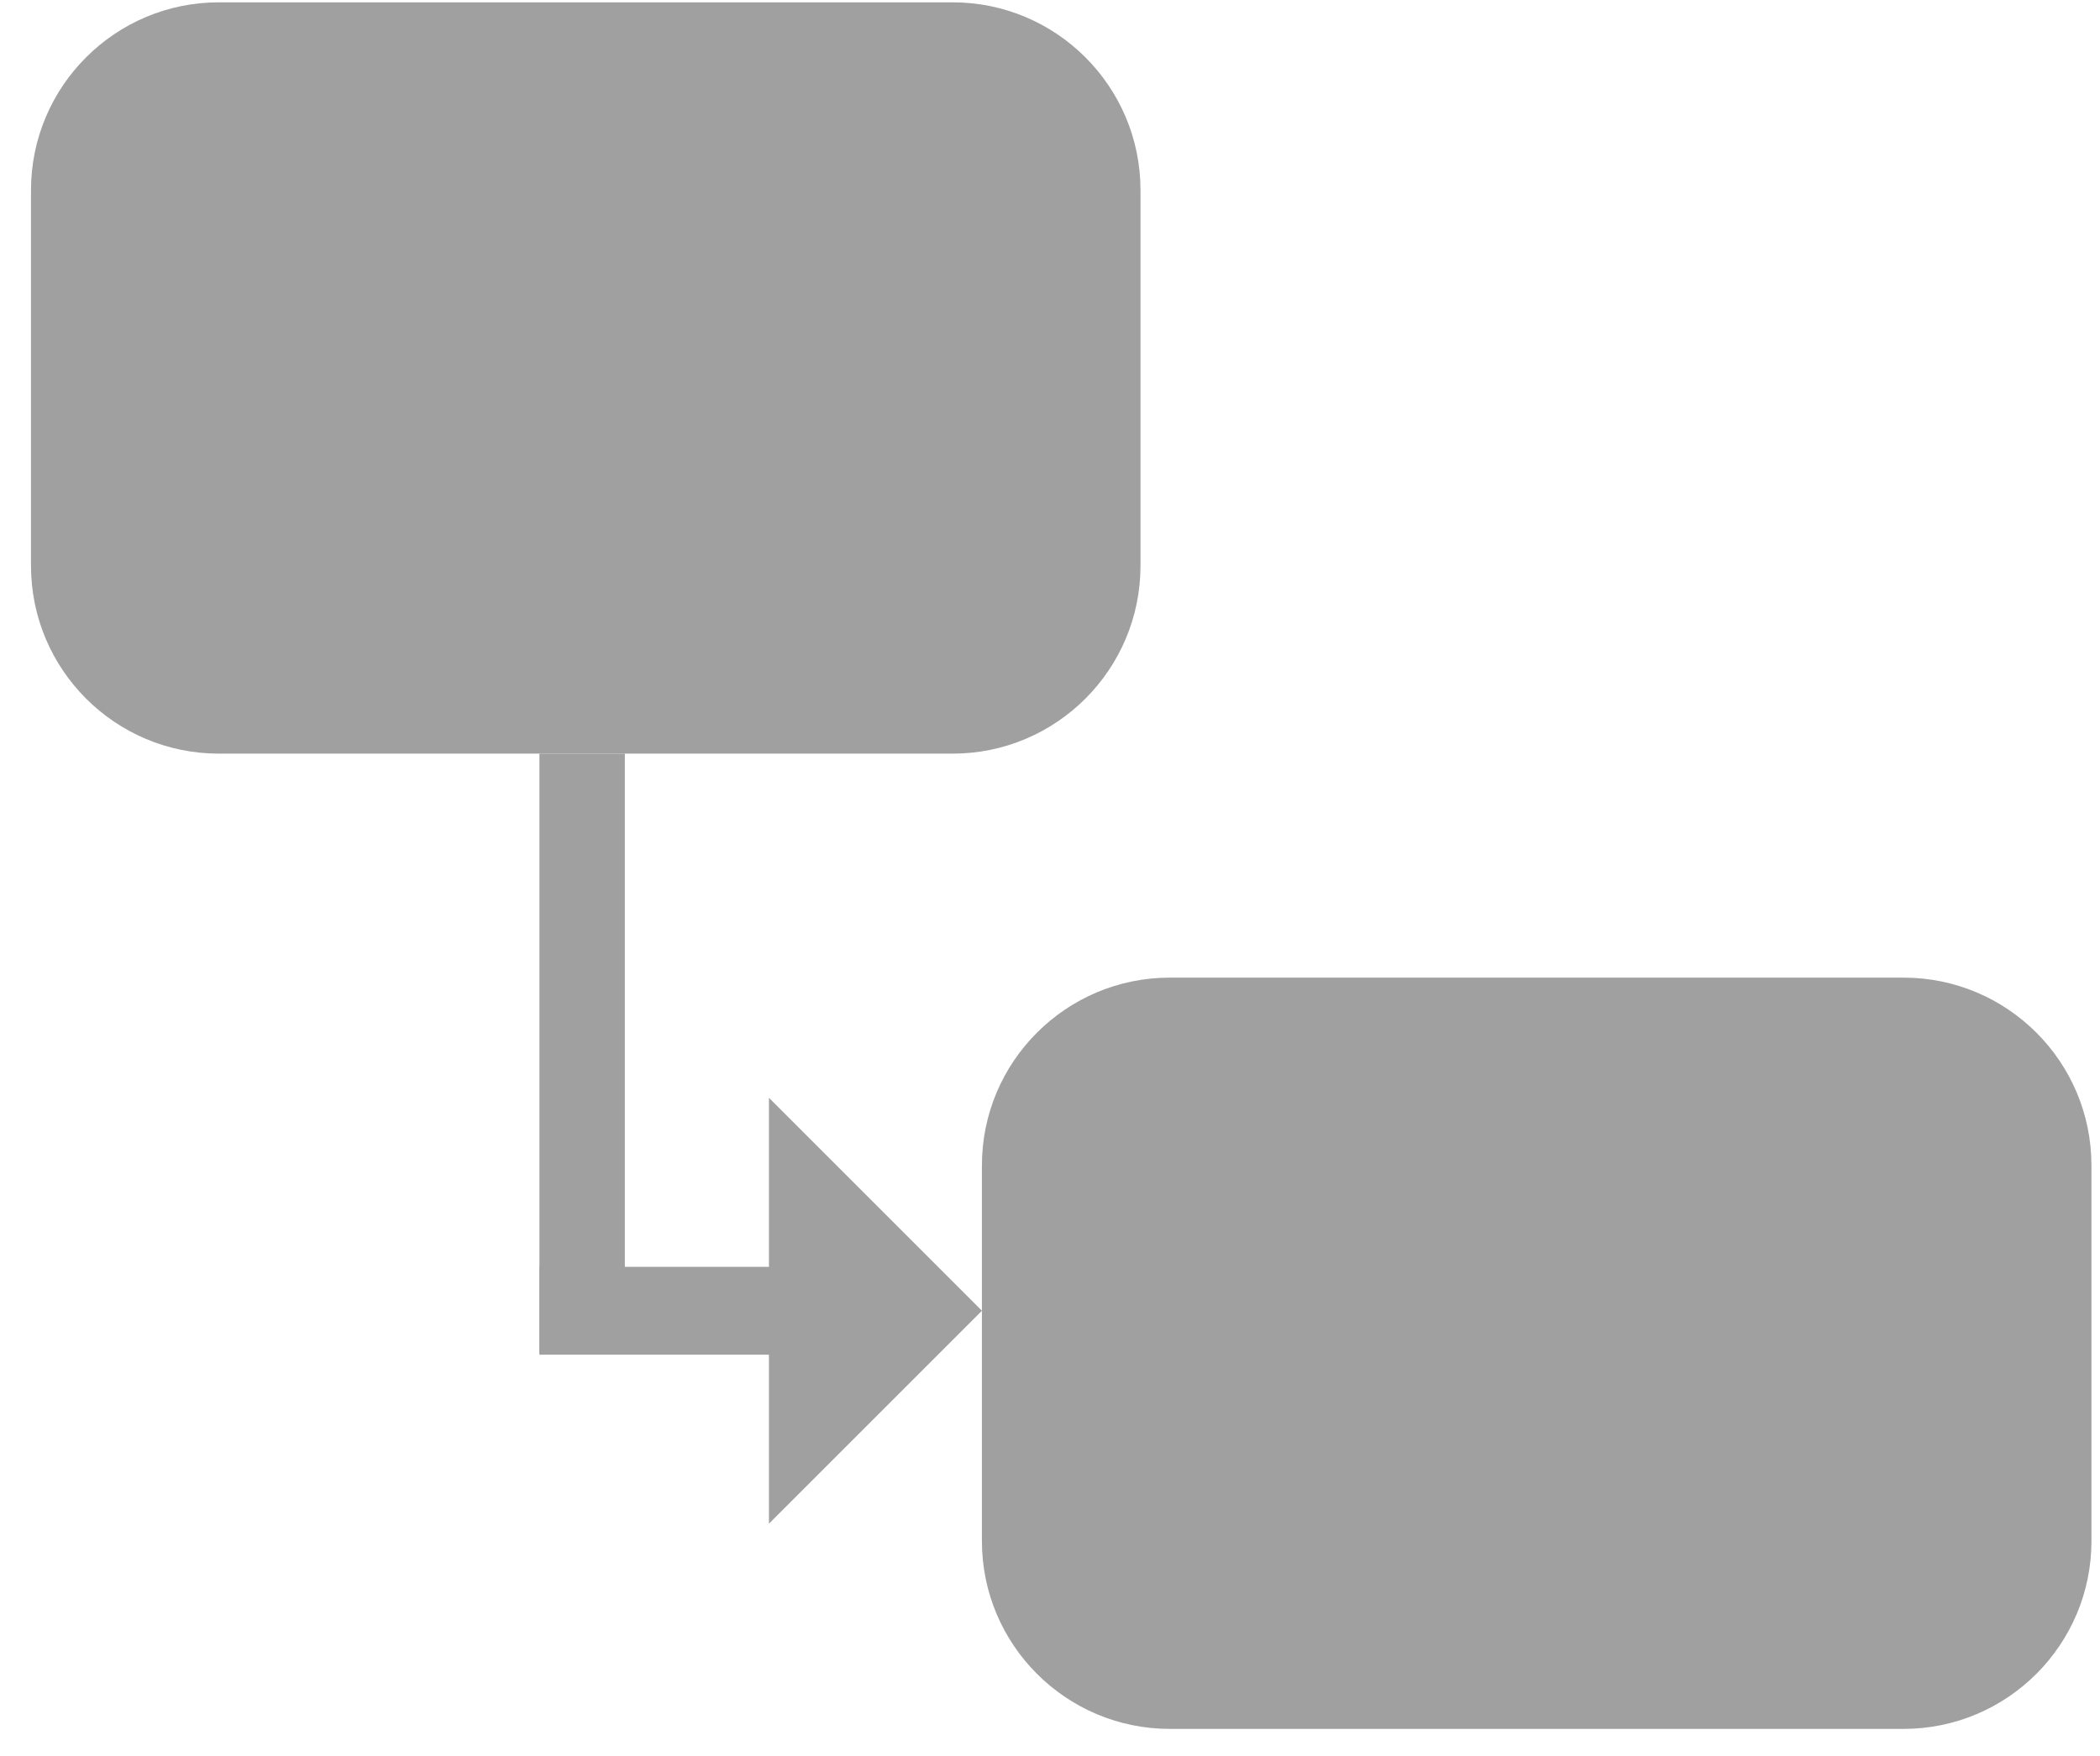 <?xml version="1.0" encoding="UTF-8" standalone="no"?><!DOCTYPE svg PUBLIC "-//W3C//DTD SVG 1.1//EN" "http://www.w3.org/Graphics/SVG/1.1/DTD/svg11.dtd"><svg width="100%" height="100%" viewBox="0 0 55 46" version="1.1" xmlns="http://www.w3.org/2000/svg" xmlns:xlink="http://www.w3.org/1999/xlink" xml:space="preserve" style="fill-rule:evenodd;clip-rule:evenodd;stroke-linejoin:round;stroke-miterlimit:1.414;"><g><path d="M29.87,4.982c0,-2.716 -2.205,-4.921 -4.92,-4.921l-19.218,0c-2.715,0 -4.92,2.205 -4.92,4.921l0,9.84c0,2.716 2.205,4.921 4.92,4.921l19.218,0c2.715,0 4.92,-2.205 4.92,-4.921l0,-9.84Z" style="fill:#a0a0a0;"/><path d="M54.776,30.531c0,-2.716 -2.205,-4.92 -4.921,-4.92l-19.217,0c-2.716,0 -4.921,2.204 -4.921,4.92l0,9.841c0,2.715 2.205,4.92 4.921,4.92l19.217,0c2.716,0 4.921,-2.205 4.921,-4.92l0,-9.841Z" style="fill:#a0a0a0;"/><path d="M14.128,35.489l0,-2.302l6.011,0l0,-4.428l5.578,5.579l-5.578,5.578l0,-4.427l-6.011,0Z" style="fill:#a0a0a0;"/><rect x="14.128" y="19.743" width="2.237" height="15.708" style="fill:#a0a0a0;"/></g></svg>